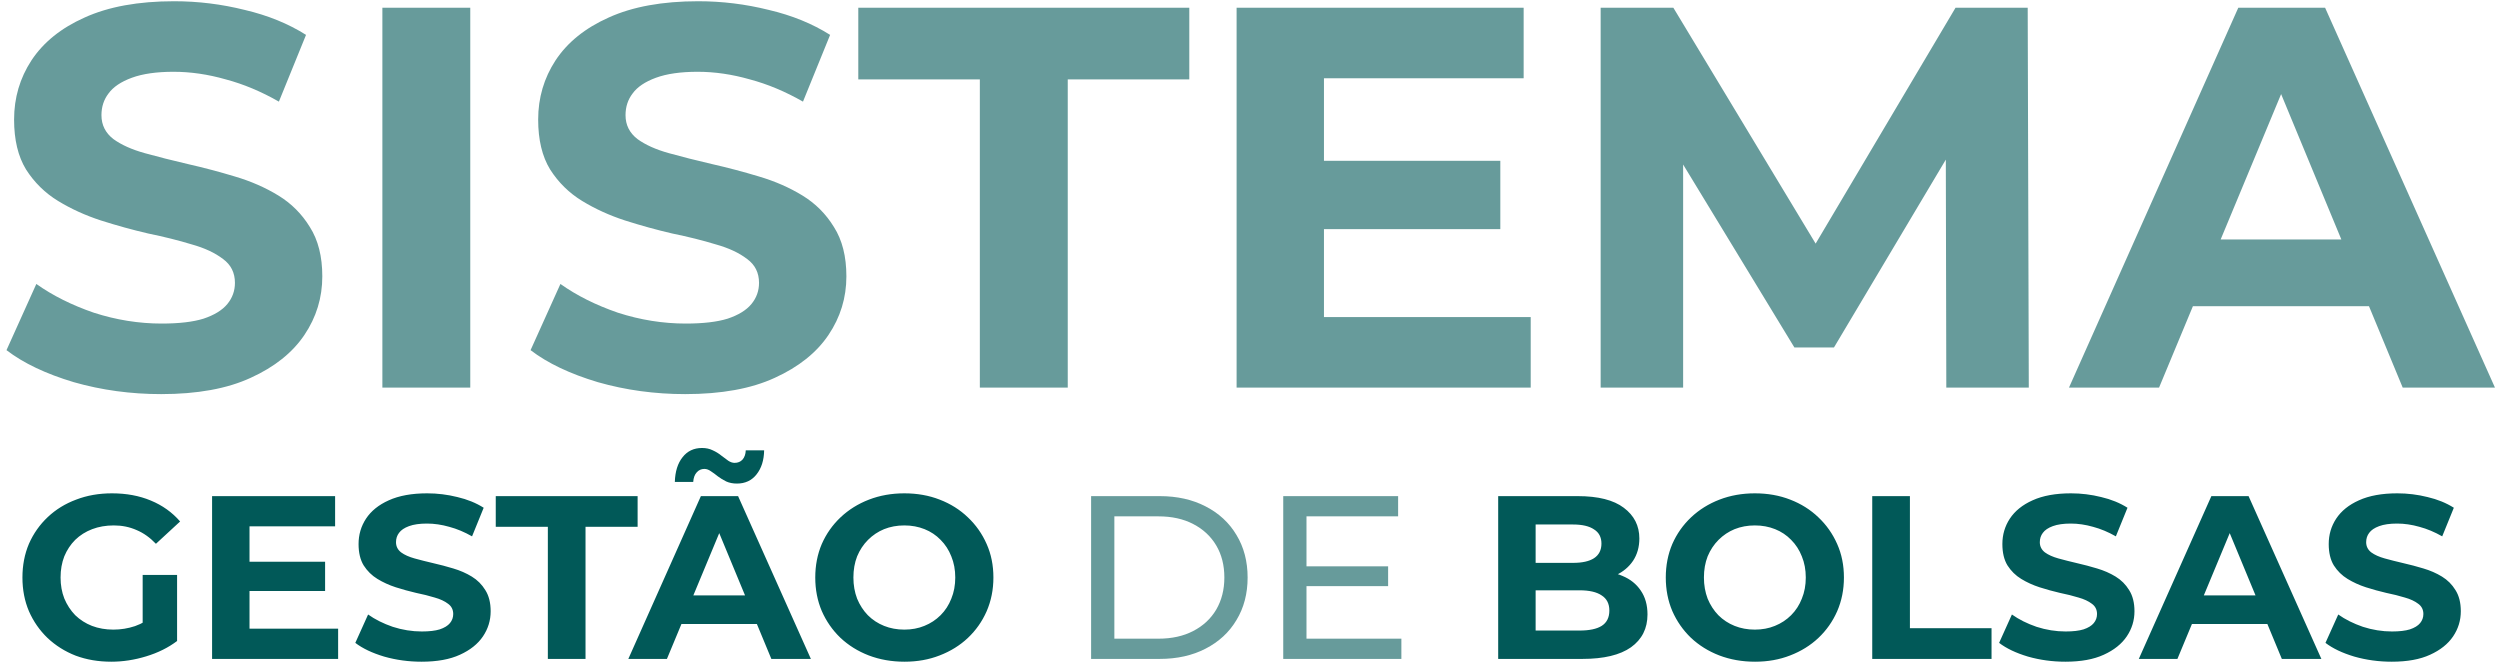 <svg width="258" height="69" viewBox="0 0 258 69" fill="none" xmlns="http://www.w3.org/2000/svg">
<path d="M16.63 40.672C13.494 40.672 10.488 40.261 7.614 39.44C4.739 38.581 2.424 37.48 0.67 36.136L3.75 29.304C5.43 30.499 7.408 31.488 9.686 32.272C12 33.019 14.334 33.392 16.686 33.392C18.478 33.392 19.915 33.224 20.998 32.888C22.118 32.515 22.939 32.011 23.462 31.376C23.984 30.741 24.246 30.013 24.246 29.192C24.246 28.147 23.835 27.325 23.014 26.728C22.192 26.093 21.11 25.589 19.766 25.216C18.422 24.805 16.928 24.432 15.286 24.096C13.68 23.723 12.056 23.275 10.414 22.752C8.808 22.229 7.334 21.557 5.99 20.736C4.646 19.915 3.544 18.832 2.686 17.488C1.864 16.144 1.454 14.427 1.454 12.336C1.454 10.096 2.051 8.061 3.246 6.232C4.478 4.365 6.307 2.891 8.734 1.808C11.198 0.688 14.278 0.128 17.974 0.128C20.438 0.128 22.864 0.427 25.254 1.024C27.643 1.584 29.752 2.443 31.582 3.6L28.782 10.488C26.952 9.443 25.123 8.677 23.294 8.192C21.464 7.669 19.672 7.408 17.918 7.408C16.163 7.408 14.726 7.613 13.606 8.024C12.486 8.435 11.683 8.976 11.198 9.648C10.712 10.283 10.47 11.029 10.47 11.888C10.47 12.896 10.88 13.717 11.702 14.352C12.523 14.949 13.606 15.435 14.95 15.808C16.294 16.181 17.768 16.555 19.374 16.928C21.016 17.301 22.64 17.731 24.246 18.216C25.888 18.701 27.382 19.355 28.726 20.176C30.07 20.997 31.152 22.08 31.974 23.424C32.832 24.768 33.262 26.467 33.262 28.52C33.262 30.723 32.646 32.739 31.414 34.568C30.182 36.397 28.334 37.872 25.87 38.992C23.443 40.112 20.363 40.672 16.63 40.672ZM39.461 40V0.8H48.532V40H39.461ZM70.716 40.672C67.579 40.672 64.574 40.261 61.7 39.44C58.825 38.581 56.51 37.48 54.755 36.136L57.836 29.304C59.516 30.499 61.494 31.488 63.772 32.272C66.086 33.019 68.419 33.392 70.772 33.392C72.564 33.392 74.001 33.224 75.084 32.888C76.204 32.515 77.025 32.011 77.547 31.376C78.07 30.741 78.332 30.013 78.332 29.192C78.332 28.147 77.921 27.325 77.1 26.728C76.278 26.093 75.195 25.589 73.852 25.216C72.507 24.805 71.014 24.432 69.371 24.096C67.766 23.723 66.142 23.275 64.499 22.752C62.894 22.229 61.419 21.557 60.075 20.736C58.731 19.915 57.63 18.832 56.772 17.488C55.95 16.144 55.539 14.427 55.539 12.336C55.539 10.096 56.137 8.061 57.331 6.232C58.563 4.365 60.393 2.891 62.819 1.808C65.284 0.688 68.364 0.128 72.059 0.128C74.523 0.128 76.95 0.427 79.34 1.024C81.729 1.584 83.838 2.443 85.668 3.6L82.868 10.488C81.038 9.443 79.209 8.677 77.379 8.192C75.55 7.669 73.758 7.408 72.004 7.408C70.249 7.408 68.811 7.613 67.692 8.024C66.572 8.435 65.769 8.976 65.284 9.648C64.798 10.283 64.555 11.029 64.555 11.888C64.555 12.896 64.966 13.717 65.787 14.352C66.609 14.949 67.692 15.435 69.035 15.808C70.379 16.181 71.854 16.555 73.46 16.928C75.102 17.301 76.726 17.731 78.332 18.216C79.974 18.701 81.468 19.355 82.811 20.176C84.156 20.997 85.238 22.08 86.059 23.424C86.918 24.768 87.347 26.467 87.347 28.52C87.347 30.723 86.731 32.739 85.499 34.568C84.267 36.397 82.419 37.872 79.956 38.992C77.529 40.112 74.449 40.672 70.716 40.672ZM101.12 40V8.192H88.576V0.8H122.736V8.192H110.192V40H101.12ZM135.961 16.592H154.833V23.648H135.961V16.592ZM136.633 32.72H157.969V40H127.617V0.8H157.241V8.08H136.633V32.72ZM165.187 40V0.8H172.691L189.379 28.464H185.403L201.811 0.8H209.259L209.371 40H200.859L200.803 13.848H202.371L189.267 35.856H185.179L171.795 13.848H173.699V40H165.187ZM213.519 40L230.991 0.8H239.951L257.479 40H247.959L233.623 5.392H237.207L222.815 40H213.519ZM222.255 31.6L224.663 24.712H244.823L247.287 31.6H222.255ZM112.602 68V51.2H119.682C121.474 51.2 123.05 51.552 124.41 52.256C125.786 52.96 126.85 53.944 127.602 55.208C128.37 56.472 128.754 57.936 128.754 59.6C128.754 61.264 128.37 62.728 127.602 63.992C126.85 65.256 125.786 66.24 124.41 66.944C123.05 67.648 121.474 68 119.682 68H112.602ZM115.002 65.912H119.538C120.93 65.912 122.13 65.648 123.138 65.12C124.162 64.592 124.954 63.856 125.514 62.912C126.074 61.952 126.354 60.848 126.354 59.6C126.354 58.336 126.074 57.232 125.514 56.288C124.954 55.344 124.162 54.608 123.138 54.08C122.13 53.552 120.93 53.288 119.538 53.288H115.002V65.912ZM134.614 58.448H143.254V60.488H134.614V58.448ZM134.83 65.912H144.622V68H132.43V51.2H144.286V53.288H134.83V65.912Z" fill="#679B9B"/>
<path d="M11.483 68.288C10.155 68.288 8.931 68.08 7.811 67.664C6.707 67.232 5.739 66.624 4.907 65.84C4.091 65.056 3.451 64.136 2.987 63.08C2.539 62.024 2.315 60.864 2.315 59.6C2.315 58.336 2.539 57.176 2.987 56.12C3.451 55.064 4.099 54.144 4.931 53.36C5.763 52.576 6.739 51.976 7.859 51.56C8.979 51.128 10.211 50.912 11.555 50.912C13.043 50.912 14.379 51.16 15.563 51.656C16.763 52.152 17.771 52.872 18.587 53.816L16.091 56.12C15.483 55.48 14.819 55.008 14.099 54.704C13.379 54.384 12.595 54.224 11.747 54.224C10.931 54.224 10.187 54.352 9.515 54.608C8.843 54.864 8.259 55.232 7.763 55.712C7.283 56.192 6.907 56.76 6.635 57.416C6.379 58.072 6.251 58.8 6.251 59.6C6.251 60.384 6.379 61.104 6.635 61.76C6.907 62.416 7.283 62.992 7.763 63.488C8.259 63.968 8.835 64.336 9.491 64.592C10.163 64.848 10.899 64.976 11.699 64.976C12.467 64.976 13.211 64.856 13.931 64.616C14.667 64.36 15.379 63.936 16.067 63.344L18.275 66.152C17.363 66.84 16.299 67.368 15.083 67.736C13.883 68.104 12.683 68.288 11.483 68.288ZM14.723 65.648V59.336H18.275V66.152L14.723 65.648ZM25.462 57.968H33.55V60.992H25.462V57.968ZM25.75 64.88H34.895V68H21.887V51.2H34.583V54.32H25.75V64.88ZM43.508 68.288C42.164 68.288 40.876 68.112 39.644 67.76C38.412 67.392 37.42 66.92 36.668 66.344L37.988 63.416C38.708 63.928 39.556 64.352 40.532 64.688C41.524 65.008 42.524 65.168 43.532 65.168C44.3 65.168 44.916 65.096 45.38 64.952C45.86 64.792 46.212 64.576 46.436 64.304C46.66 64.032 46.772 63.72 46.772 63.368C46.772 62.92 46.596 62.568 46.244 62.312C45.892 62.04 45.428 61.824 44.852 61.664C44.276 61.488 43.636 61.328 42.932 61.184C42.244 61.024 41.548 60.832 40.844 60.608C40.156 60.384 39.524 60.096 38.948 59.744C38.372 59.392 37.9 58.928 37.532 58.352C37.18 57.776 37.004 57.04 37.004 56.144C37.004 55.184 37.26 54.312 37.772 53.528C38.3 52.728 39.084 52.096 40.124 51.632C41.18 51.152 42.5 50.912 44.084 50.912C45.14 50.912 46.18 51.04 47.204 51.296C48.228 51.536 49.132 51.904 49.916 52.4L48.716 55.352C47.932 54.904 47.148 54.576 46.364 54.368C45.58 54.144 44.812 54.032 44.06 54.032C43.308 54.032 42.692 54.12 42.212 54.296C41.732 54.472 41.388 54.704 41.18 54.992C40.972 55.264 40.868 55.584 40.868 55.952C40.868 56.384 41.044 56.736 41.396 57.008C41.748 57.264 42.212 57.472 42.788 57.632C43.364 57.792 43.996 57.952 44.684 58.112C45.388 58.272 46.084 58.456 46.772 58.664C47.476 58.872 48.116 59.152 48.692 59.504C49.268 59.856 49.732 60.32 50.084 60.896C50.452 61.472 50.636 62.2 50.636 63.08C50.636 64.024 50.372 64.888 49.844 65.672C49.316 66.456 48.524 67.088 47.468 67.568C46.428 68.048 45.108 68.288 43.508 68.288ZM56.538 68V54.368H51.162V51.2H65.802V54.368H60.426V68H56.538ZM64.843 68L72.331 51.2H76.171L83.683 68H79.603L73.459 53.168H74.995L68.827 68H64.843ZM68.587 64.4L69.619 61.448H78.259L79.315 64.4H68.587ZM76.051 49.904C75.635 49.904 75.267 49.832 74.947 49.688C74.627 49.528 74.339 49.352 74.083 49.16C73.827 48.952 73.587 48.776 73.363 48.632C73.139 48.472 72.915 48.392 72.691 48.392C72.371 48.392 72.107 48.512 71.899 48.752C71.691 48.976 71.571 49.304 71.539 49.736H69.643C69.675 48.664 69.939 47.816 70.435 47.192C70.931 46.552 71.603 46.232 72.451 46.232C72.867 46.232 73.235 46.312 73.555 46.472C73.875 46.616 74.163 46.792 74.419 47C74.691 47.208 74.939 47.392 75.163 47.552C75.387 47.696 75.603 47.768 75.811 47.768C76.147 47.768 76.419 47.656 76.627 47.432C76.835 47.192 76.947 46.872 76.963 46.472H78.859C78.843 47.496 78.579 48.328 78.067 48.968C77.571 49.592 76.899 49.904 76.051 49.904ZM93.351 68.288C92.023 68.288 90.791 68.072 89.655 67.64C88.535 67.208 87.559 66.6 86.727 65.816C85.911 65.032 85.271 64.112 84.807 63.056C84.359 62 84.135 60.848 84.135 59.6C84.135 58.352 84.359 57.2 84.807 56.144C85.271 55.088 85.919 54.168 86.751 53.384C87.583 52.6 88.559 51.992 89.679 51.56C90.799 51.128 92.015 50.912 93.327 50.912C94.655 50.912 95.871 51.128 96.975 51.56C98.095 51.992 99.063 52.6 99.879 53.384C100.711 54.168 101.359 55.088 101.823 56.144C102.287 57.184 102.519 58.336 102.519 59.6C102.519 60.848 102.287 62.008 101.823 63.08C101.359 64.136 100.711 65.056 99.879 65.84C99.063 66.608 98.095 67.208 96.975 67.64C95.871 68.072 94.663 68.288 93.351 68.288ZM93.327 64.976C94.079 64.976 94.767 64.848 95.391 64.592C96.031 64.336 96.591 63.968 97.071 63.488C97.551 63.008 97.919 62.44 98.175 61.784C98.447 61.128 98.583 60.4 98.583 59.6C98.583 58.8 98.447 58.072 98.175 57.416C97.919 56.76 97.551 56.192 97.071 55.712C96.607 55.232 96.055 54.864 95.415 54.608C94.775 54.352 94.079 54.224 93.327 54.224C92.575 54.224 91.879 54.352 91.239 54.608C90.615 54.864 90.063 55.232 89.583 55.712C89.103 56.192 88.727 56.76 88.455 57.416C88.199 58.072 88.071 58.8 88.071 59.6C88.071 60.384 88.199 61.112 88.455 61.784C88.727 62.44 89.095 63.008 89.559 63.488C90.039 63.968 90.599 64.336 91.239 64.592C91.879 64.848 92.575 64.976 93.327 64.976ZM154.613 68V51.2H162.821C164.933 51.2 166.517 51.6 167.573 52.4C168.645 53.2 169.181 54.256 169.181 55.568C169.181 56.448 168.965 57.216 168.533 57.872C168.101 58.512 167.509 59.008 166.757 59.36C166.005 59.712 165.141 59.888 164.165 59.888L164.621 58.904C165.677 58.904 166.613 59.08 167.429 59.432C168.245 59.768 168.877 60.272 169.325 60.944C169.789 61.616 170.021 62.44 170.021 63.416C170.021 64.856 169.453 65.984 168.317 66.8C167.181 67.6 165.509 68 163.301 68H154.613ZM158.477 65.072H163.013C164.021 65.072 164.781 64.912 165.293 64.592C165.821 64.256 166.085 63.728 166.085 63.008C166.085 62.304 165.821 61.784 165.293 61.448C164.781 61.096 164.021 60.92 163.013 60.92H158.189V58.088H162.341C163.285 58.088 164.005 57.928 164.501 57.608C165.013 57.272 165.269 56.768 165.269 56.096C165.269 55.44 165.013 54.952 164.501 54.632C164.005 54.296 163.285 54.128 162.341 54.128H158.477V65.072ZM181.125 68.288C179.797 68.288 178.565 68.072 177.429 67.64C176.309 67.208 175.333 66.6 174.501 65.816C173.685 65.032 173.045 64.112 172.581 63.056C172.133 62 171.909 60.848 171.909 59.6C171.909 58.352 172.133 57.2 172.581 56.144C173.045 55.088 173.693 54.168 174.525 53.384C175.357 52.6 176.333 51.992 177.453 51.56C178.573 51.128 179.789 50.912 181.101 50.912C182.429 50.912 183.645 51.128 184.749 51.56C185.869 51.992 186.837 52.6 187.653 53.384C188.485 54.168 189.133 55.088 189.597 56.144C190.061 57.184 190.293 58.336 190.293 59.6C190.293 60.848 190.061 62.008 189.597 63.08C189.133 64.136 188.485 65.056 187.653 65.84C186.837 66.608 185.869 67.208 184.749 67.64C183.645 68.072 182.437 68.288 181.125 68.288ZM181.101 64.976C181.853 64.976 182.541 64.848 183.165 64.592C183.805 64.336 184.365 63.968 184.845 63.488C185.325 63.008 185.693 62.44 185.949 61.784C186.221 61.128 186.357 60.4 186.357 59.6C186.357 58.8 186.221 58.072 185.949 57.416C185.693 56.76 185.325 56.192 184.845 55.712C184.381 55.232 183.829 54.864 183.189 54.608C182.549 54.352 181.853 54.224 181.101 54.224C180.349 54.224 179.653 54.352 179.013 54.608C178.389 54.864 177.837 55.232 177.357 55.712C176.877 56.192 176.501 56.76 176.229 57.416C175.973 58.072 175.845 58.8 175.845 59.6C175.845 60.384 175.973 61.112 176.229 61.784C176.501 62.44 176.869 63.008 177.333 63.488C177.813 63.968 178.373 64.336 179.013 64.592C179.653 64.848 180.349 64.976 181.101 64.976ZM193.215 68V51.2H197.103V64.832H205.527V68H193.215ZM213.149 68.288C211.805 68.288 210.517 68.112 209.285 67.76C208.053 67.392 207.061 66.92 206.309 66.344L207.629 63.416C208.349 63.928 209.197 64.352 210.173 64.688C211.165 65.008 212.165 65.168 213.173 65.168C213.941 65.168 214.557 65.096 215.021 64.952C215.501 64.792 215.853 64.576 216.077 64.304C216.301 64.032 216.413 63.72 216.413 63.368C216.413 62.92 216.237 62.568 215.885 62.312C215.533 62.04 215.069 61.824 214.493 61.664C213.917 61.488 213.277 61.328 212.573 61.184C211.885 61.024 211.189 60.832 210.485 60.608C209.797 60.384 209.165 60.096 208.589 59.744C208.013 59.392 207.541 58.928 207.173 58.352C206.821 57.776 206.645 57.04 206.645 56.144C206.645 55.184 206.901 54.312 207.413 53.528C207.941 52.728 208.725 52.096 209.765 51.632C210.821 51.152 212.141 50.912 213.725 50.912C214.781 50.912 215.821 51.04 216.845 51.296C217.869 51.536 218.773 51.904 219.557 52.4L218.357 55.352C217.573 54.904 216.789 54.576 216.005 54.368C215.221 54.144 214.453 54.032 213.701 54.032C212.949 54.032 212.333 54.12 211.853 54.296C211.373 54.472 211.029 54.704 210.821 54.992C210.613 55.264 210.509 55.584 210.509 55.952C210.509 56.384 210.685 56.736 211.037 57.008C211.389 57.264 211.853 57.472 212.429 57.632C213.005 57.792 213.637 57.952 214.325 58.112C215.029 58.272 215.725 58.456 216.413 58.664C217.117 58.872 217.757 59.152 218.333 59.504C218.909 59.856 219.373 60.32 219.725 60.896C220.093 61.472 220.277 62.2 220.277 63.08C220.277 64.024 220.013 64.888 219.485 65.672C218.957 66.456 218.165 67.088 217.109 67.568C216.069 68.048 214.749 68.288 213.149 68.288ZM220.725 68L228.213 51.2H232.053L239.565 68H235.485L229.341 53.168H230.877L224.709 68H220.725ZM224.469 64.4L225.501 61.448H234.141L235.197 64.4H224.469ZM246.828 68.288C245.484 68.288 244.196 68.112 242.964 67.76C241.732 67.392 240.74 66.92 239.988 66.344L241.308 63.416C242.028 63.928 242.876 64.352 243.852 64.688C244.844 65.008 245.844 65.168 246.852 65.168C247.62 65.168 248.236 65.096 248.7 64.952C249.18 64.792 249.532 64.576 249.756 64.304C249.98 64.032 250.092 63.72 250.092 63.368C250.092 62.92 249.916 62.568 249.564 62.312C249.212 62.04 248.748 61.824 248.172 61.664C247.596 61.488 246.956 61.328 246.252 61.184C245.564 61.024 244.868 60.832 244.164 60.608C243.476 60.384 242.844 60.096 242.268 59.744C241.692 59.392 241.22 58.928 240.852 58.352C240.5 57.776 240.324 57.04 240.324 56.144C240.324 55.184 240.58 54.312 241.092 53.528C241.62 52.728 242.404 52.096 243.444 51.632C244.5 51.152 245.82 50.912 247.404 50.912C248.46 50.912 249.5 51.04 250.524 51.296C251.548 51.536 252.452 51.904 253.236 52.4L252.036 55.352C251.252 54.904 250.468 54.576 249.684 54.368C248.9 54.144 248.132 54.032 247.38 54.032C246.628 54.032 246.012 54.12 245.532 54.296C245.052 54.472 244.708 54.704 244.5 54.992C244.292 55.264 244.188 55.584 244.188 55.952C244.188 56.384 244.364 56.736 244.716 57.008C245.068 57.264 245.532 57.472 246.108 57.632C246.684 57.792 247.316 57.952 248.004 58.112C248.708 58.272 249.404 58.456 250.092 58.664C250.796 58.872 251.436 59.152 252.012 59.504C252.588 59.856 253.052 60.32 253.404 60.896C253.772 61.472 253.956 62.2 253.956 63.08C253.956 64.024 253.692 64.888 253.164 65.672C252.636 66.456 251.844 67.088 250.788 67.568C249.748 68.048 248.428 68.288 246.828 68.288Z" fill="#015958"/>
</svg>
